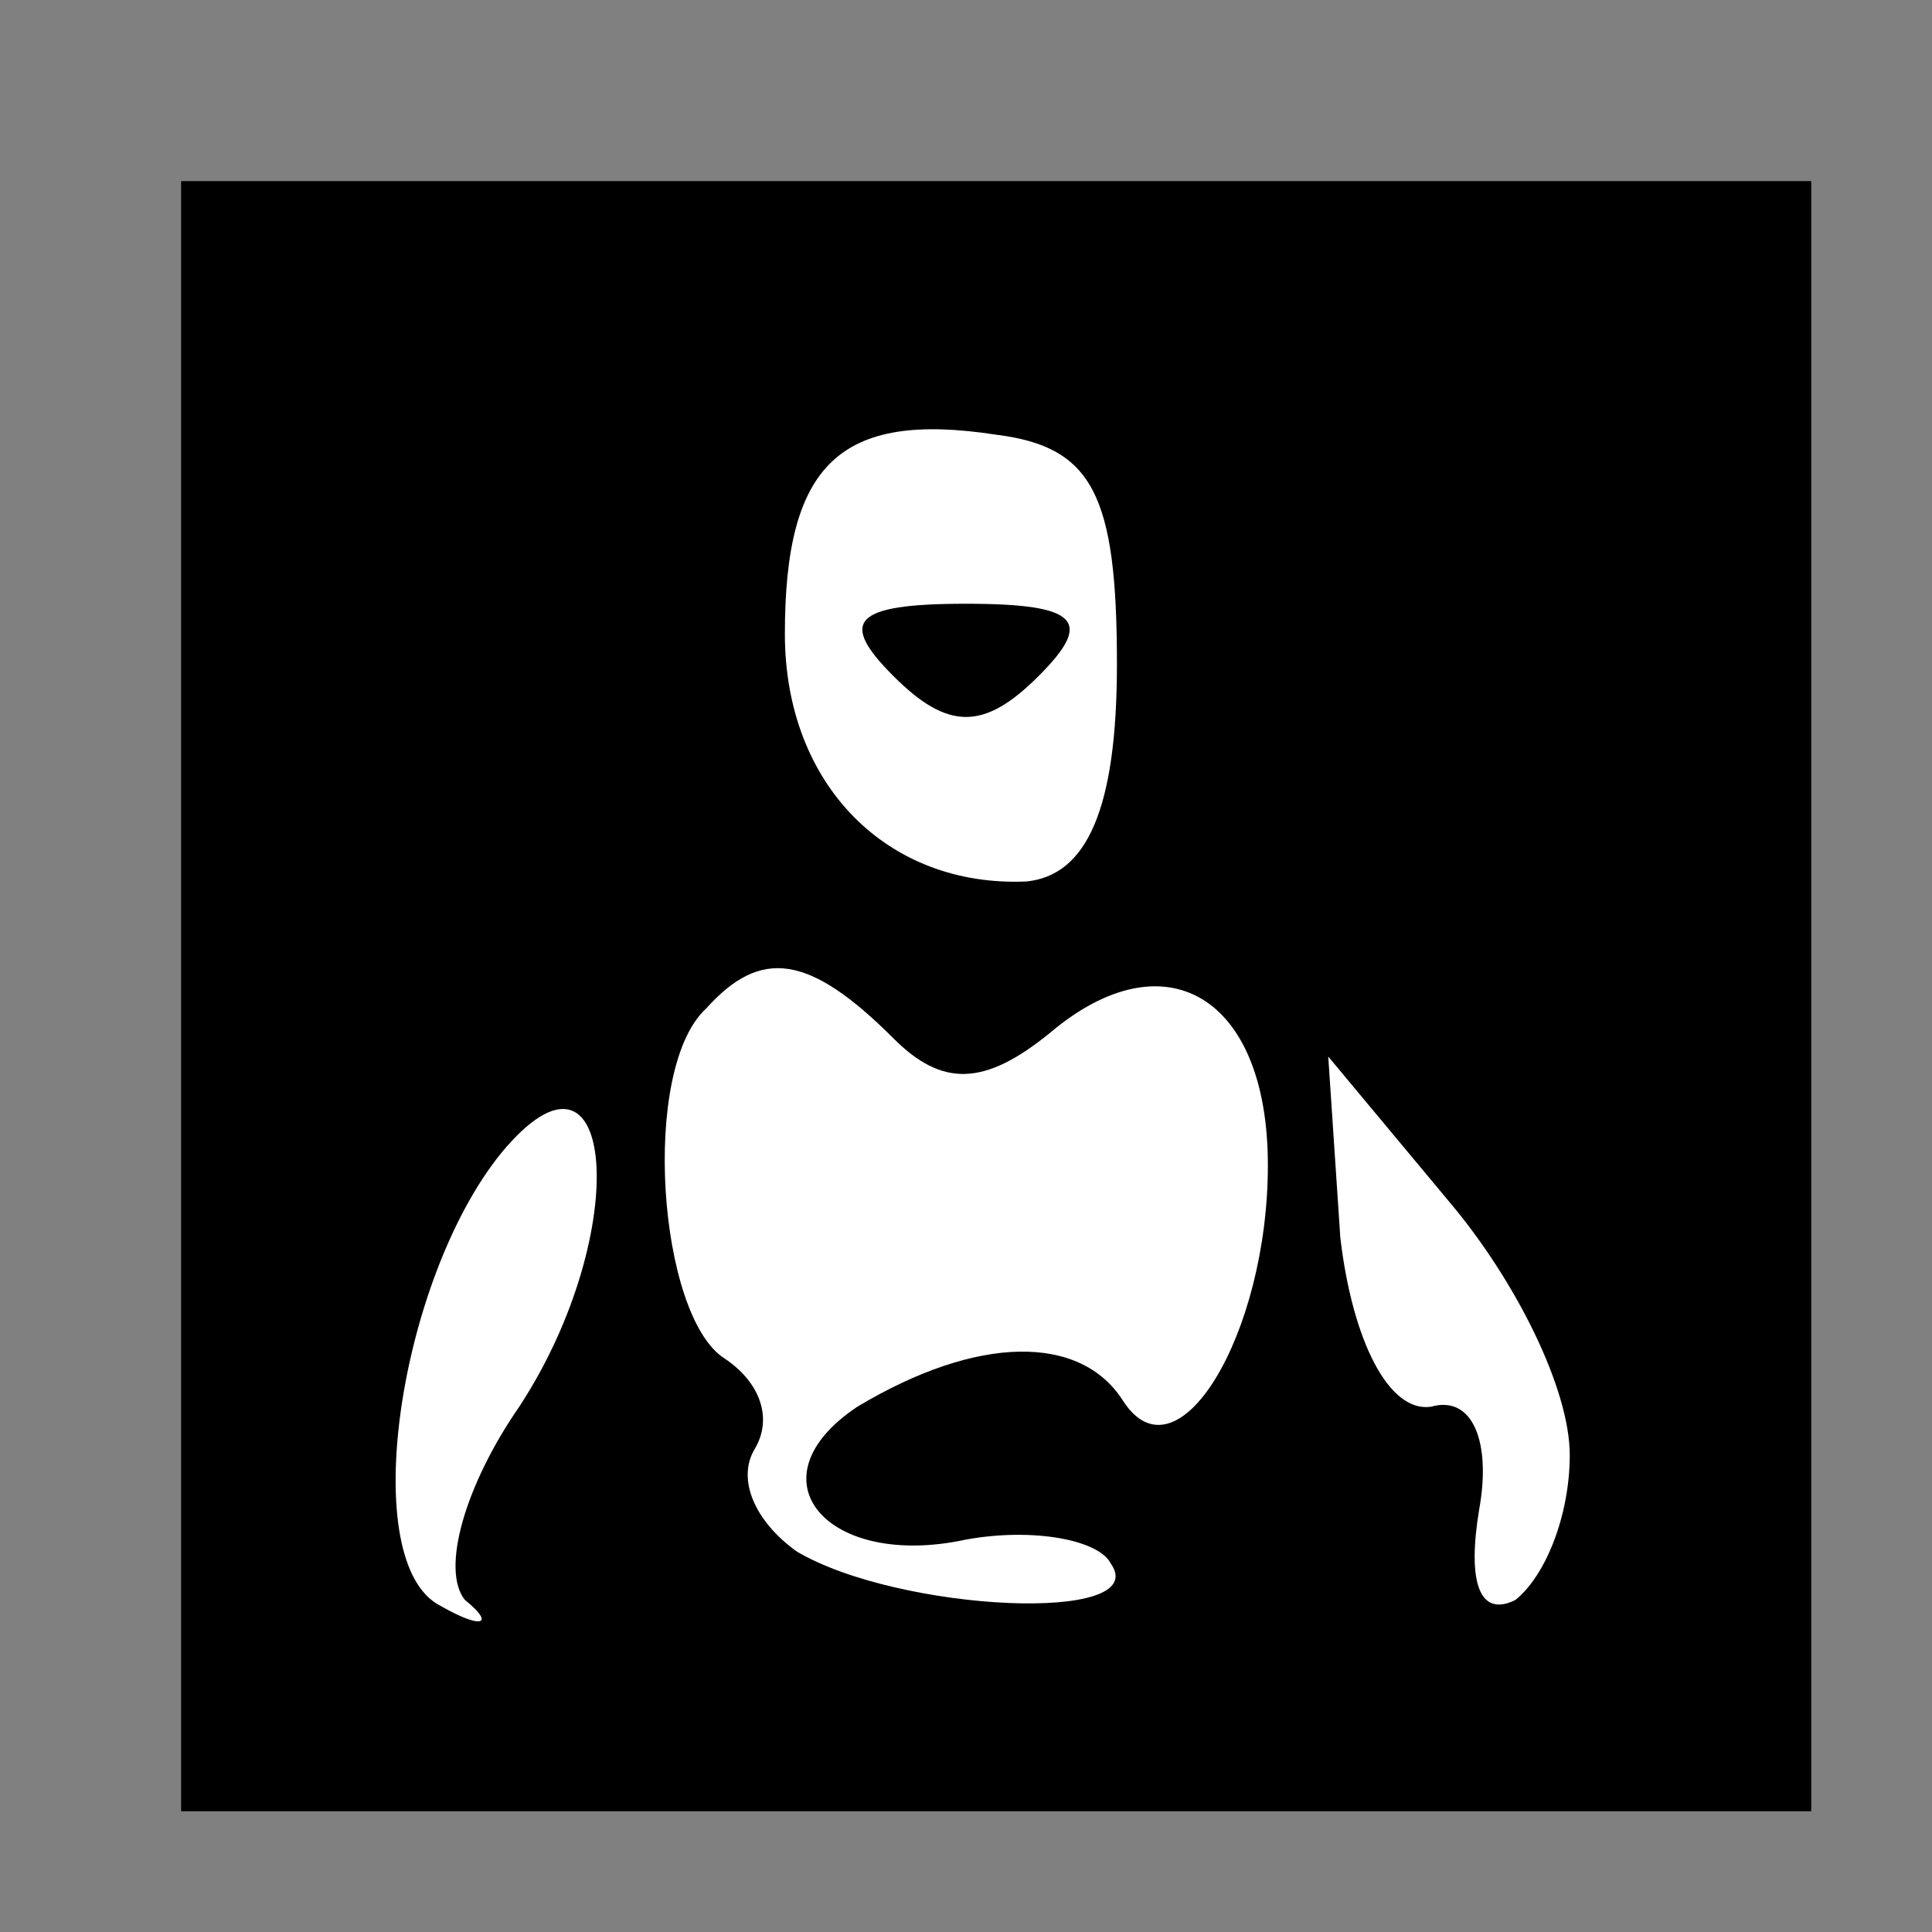 <?xml version="1.0" standalone="no"?>
<!DOCTYPE svg PUBLIC "-//W3C//DTD SVG 20010904//EN"
 "http://www.w3.org/TR/2001/REC-SVG-20010904/DTD/svg10.dtd">
<svg version="1.0" xmlns="http://www.w3.org/2000/svg"
 width="32pt" height="32pt" viewBox="0 0 32 32"
 preserveAspectRatio="xMidYMid meet">
<rect x="0" y="0" width="32" height="32" fill="#808080" stroke="none"/>
<g transform="translate(0,32) scale(0.1,-0.1)"
fill="#000000" stroke="none">
<path fill="#000000" stroke="none" d="M30 155 l0 -135 135 0 135 0 0 135 0
135 -135 0 -135 0 0 -135z"/>
<path fill="#ffffff" stroke="none" d="M185 210 c0 -24 -5 -35 -15 -36 -23 -1
-40 16 -40 41 0 28 9 37 35 33 16 -2 20 -10 20 -38z"/>
<path fill="#ffffff" stroke="none" d="M148 148 c8 -8 15 -8 26 1 19 16 36 6
36 -22 0 -28 -15 -53 -24 -39 -7 11 -24 11 -44 -1 -18 -12 -5 -27 18 -22 11 2
22 0 24 -4 7 -10 -35 -8 -52 2 -7 5 -10 12 -7 17 3 5 1 11 -5 15 -11 7 -14 48
-3 58 9 10 17 9 31 -5z"/>
<path fill="#ffffff" stroke="none" d="M86 87 c-9 -13 -13 -27 -9 -32 5 -4 3
-5 -4 -1 -14 7 -7 54 10 75 19 23 22 -13 3 -42z"/>
<path fill="#ffffff" stroke="none" d="M260 79 c0 -10 -4 -20 -9 -24 -6 -3 -8
3 -6 15 2 11 -1 19 -8 17 -7 -1 -13 11 -15 28 l-2 30 20 -24 c11 -13 20 -31
20 -42z"/>
<path fill="#000000" stroke="none" d="M148 208 c9 -9 15 -9 24 0 9 9 7 12
-12 12 -19 0 -21 -3 -12 -12z"/>
</g>
</svg>
